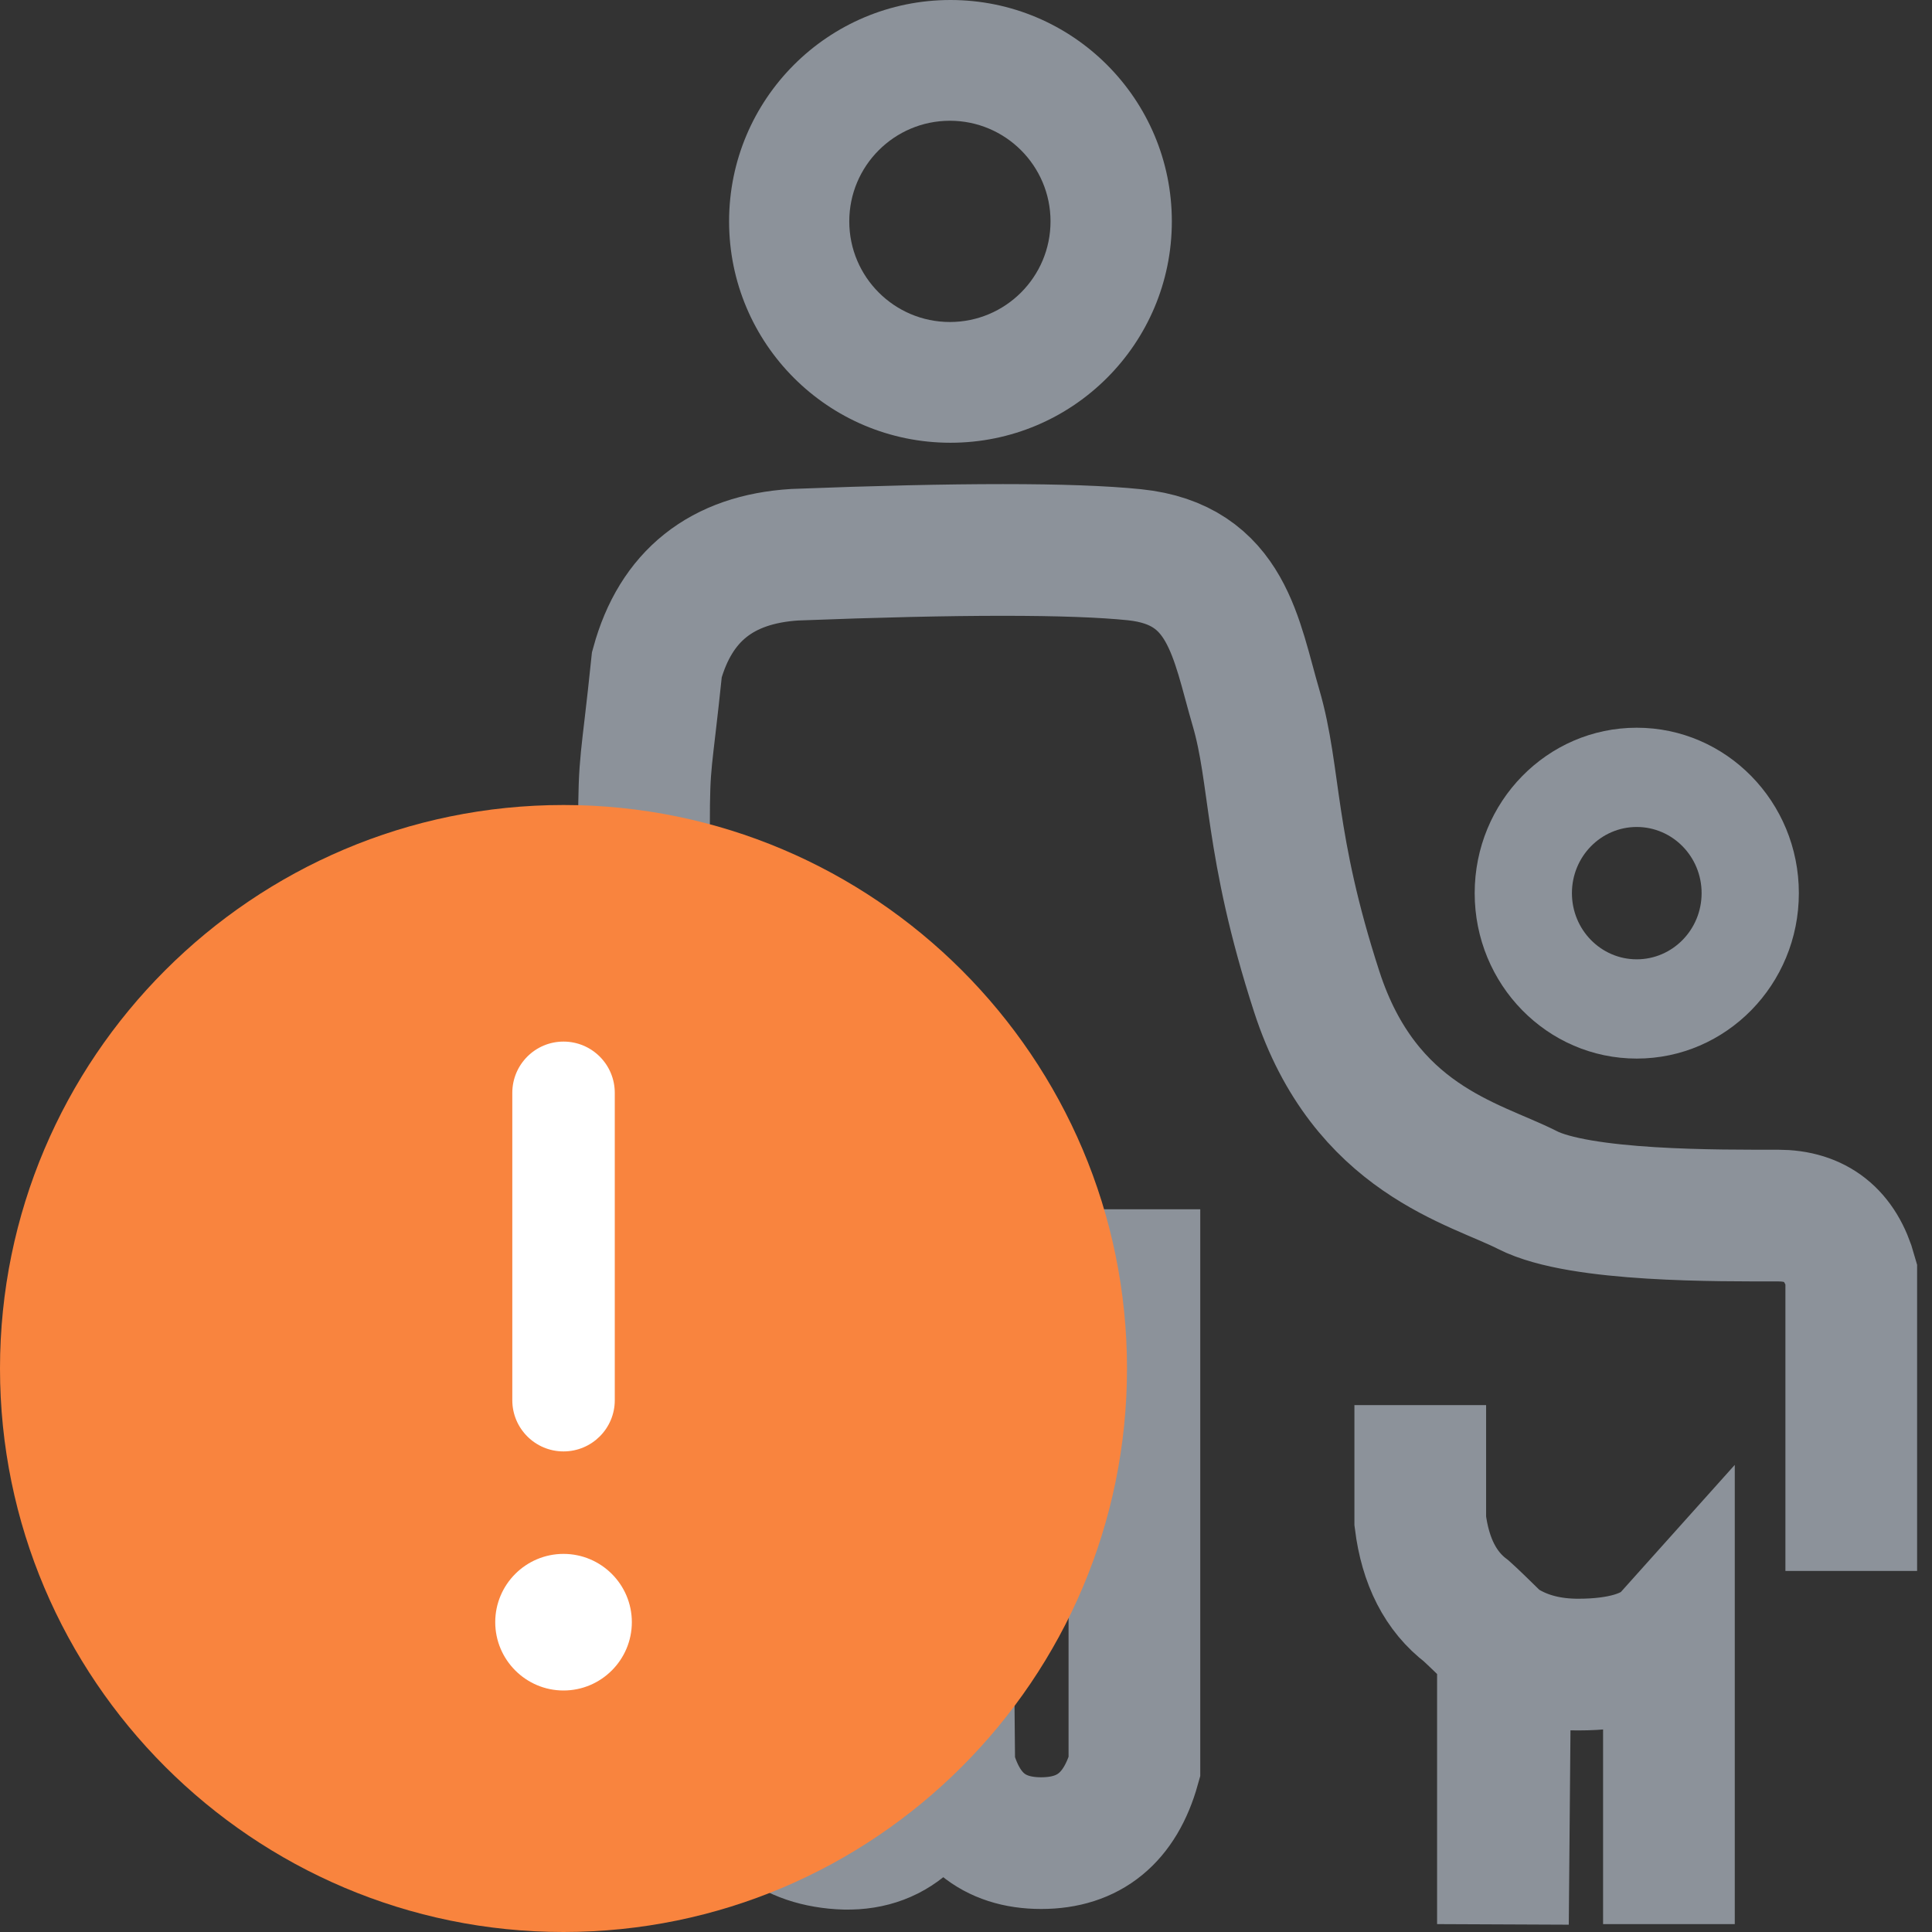 <?xml version='1.0' encoding='UTF-8'?>
<svg width='24px' height='24px' viewBox='0 0 24 24' version='1.1' xmlns='http://www.w3.org/2000/svg' xmlns:xlink='http://www.w3.org/1999/xlink'>
    <rect x="0" y="0" width="24" height="24" fill="#333333" stroke="none"/>
    <!-- Generator: Sketch 62 (91390) - https://sketch.com -->
    <title>ICONS/GENERIC/parents-error</title>
    <desc>Created with Sketch.</desc>
    <g id='ICONS/GENERIC/parents-error' stroke='none' stroke-width='1' fill='none' fill-rule='evenodd'>
        <g id='ICONS/parents-no-mail'>
            <g id='Group-9-Copy-4' transform='translate(8, 0)' fill-rule='nonzero'>
                <path d='M3.807,0 C5.326,0 6.557,1.231 6.557,2.75 C6.557,4.269 5.326,5.5 3.807,5.5 C2.288,5.5 1.057,4.269 1.057,2.75 C1.057,1.231 2.288,0 3.807,0 Z M3.8,1.5 C3.11,1.5 2.55,2.06 2.55,2.75 C2.55,3.44 3.11,4 3.8,4 C4.49,4 5.05,3.44 5.05,2.75 C5.05,2.06 4.49,1.5 3.8,1.5 Z' id='Combined-Shape' fill='#8C929A'></path>
                <path d='M12.332,9.04 C13.444,9.04 14.346,9.96 14.346,11.095 C14.346,12.23 13.444,13.15 12.332,13.15 C11.22,13.15 10.319,12.23 10.319,11.095 C10.319,9.96 11.22,9.04 12.332,9.04 Z M12.332,10.273 C11.887,10.273 11.527,10.641 11.527,11.095 C11.527,11.549 11.887,11.917 12.332,11.917 C12.777,11.917 13.138,11.549 13.138,11.095 C13.138,10.641 12.777,10.273 12.332,10.273 Z' id='Combined-Shape' fill='#8C929A'></path>
                <path d='M14.997,19.515 L14.997,15.823 C14.863,15.341 14.559,15.1 14.084,15.1 C13.371,15.1 11.629,15.117 10.974,14.783 C10.32,14.449 8.953,14.157 8.357,12.319 C7.76,10.481 7.852,9.643 7.602,8.79 C7.352,7.938 7.249,7.01 6.092,6.891 C5.32,6.812 3.913,6.812 1.872,6.891 C0.965,6.948 0.394,7.402 0.16,8.255 C0.029,9.522 1.42108547e-13,9.41 1.42108547e-13,10.268 C1.42108547e-13,10.84 1.42108547e-13,12.284 1.42108547e-13,14.6 C0.077,14.933 0.231,15.1 0.46,15.1 C0.69,15.1 0.889,15.1 1.058,15.1 C1.19,15.092 1.255,15.177 1.255,15.353 C1.255,15.529 1.255,17.653 1.255,21.725 C1.338,22.438 1.712,22.829 2.377,22.896 C3.043,22.963 3.492,22.602 3.726,21.813 L3.726,15.022 L3.792,21.95 C3.958,22.581 4.339,22.896 4.934,22.896 C5.529,22.896 5.915,22.581 6.092,21.95 L6.092,15.022' id='Path-2' stroke='#8C929A' stroke-width='1.636'></path>
                <path d='M9.643,17.455 L9.643,18.894 C9.706,19.399 9.898,19.772 10.218,20.015 C10.271,20.062 10.422,20.207 10.67,20.45 L10.67,23.902 L10.7,20.45 C10.957,20.602 11.258,20.678 11.604,20.678 C12.123,20.678 12.524,20.567 12.732,20.335 C12.732,20.664 12.732,21.853 12.732,23.902' id='Path-3' stroke='#8C929A' stroke-width='1.636'></path>
            </g>
            <g id='ICONS/information-Copy' transform='translate(0, 10)'>
                <path d='M7,0 C3.14,0 0,3.14 0,7 C0,10.86 3.14,14 7,14 C10.86,14 14,10.86 14,7 C14,3.14 10.86,0 7,0 Z' id='Shape' fill='#F9843E' fill-rule='nonzero'></path>
                <g id='Group-4' transform='translate(7.152, 6.5) scale(1, -1) translate(-7.152, -6.5) translate(6.152, 2)' fill='#FFFFFF'>
                    <path d='M0.848,-9.00390873e-14 C0.381,-9.00390873e-14 2.83106871e-14,0.381 2.83106871e-14,0.849 C2.83106871e-14,1.317 0.381,1.697 0.848,1.697 C1.316,1.697 1.697,1.317 1.697,0.849 C1.697,0.381 1.316,-9.00390873e-14 0.848,-9.00390873e-14 Z' id='Path'></path>
                    <path d='M0.848,2.97 C0.497,2.97 0.212,3.255 0.212,3.606 L0.212,7.424 C0.212,7.776 0.497,8.061 0.848,8.061 C1.2,8.061 1.485,7.776 1.485,7.424 L1.485,3.606 C1.485,3.255 1.2,2.97 0.848,2.97 Z' id='Path'></path>
                </g>
            </g>
        </g>
    </g>
</svg>